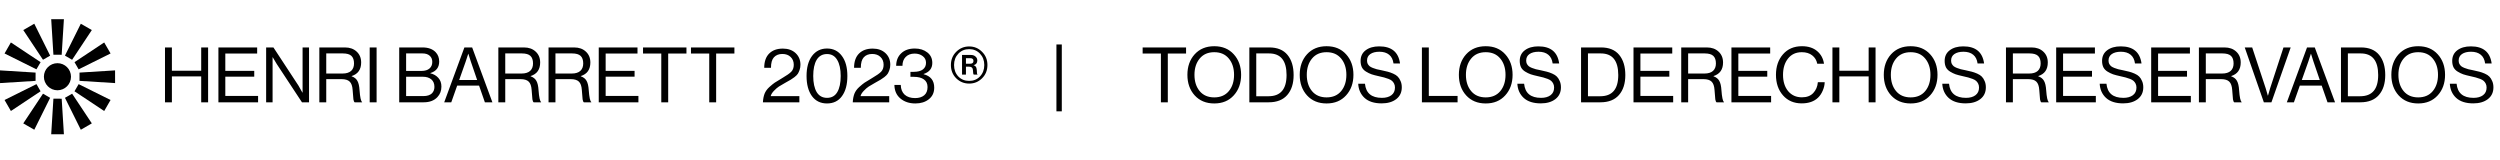 <svg width="391" height="25" viewBox="0 0 391 25" fill="none" xmlns="http://www.w3.org/2000/svg">
<path d="M25.804 16V7.42H26.884V11.068H31.468V7.42H32.548V16H31.468V11.944H26.884V16H25.804ZM34.16 16V7.42H40.219V8.368H35.239V11.08H39.764V11.992H35.239V15.004H40.364V16H34.16ZM41.624 16V7.42H42.764L46.676 13.384L47.3 14.488H47.324V7.42H48.332V16H47.228L43.292 10.024L42.656 8.956H42.632V16H41.624ZM49.945 16V7.42H53.953C54.705 7.42 55.313 7.636 55.777 8.068C56.249 8.5 56.485 9.068 56.485 9.772C56.485 10.868 55.989 11.576 54.997 11.896V11.932C55.421 12.084 55.721 12.324 55.897 12.652C56.081 12.972 56.193 13.46 56.233 14.116C56.313 15.212 56.445 15.824 56.629 15.952V16H55.465C55.377 15.928 55.313 15.776 55.273 15.544C55.241 15.312 55.201 14.824 55.153 14.08C55.113 13.456 54.957 13.016 54.685 12.76C54.421 12.504 53.997 12.376 53.413 12.376H51.025V16H49.945ZM51.025 8.356V11.5H53.569C54.161 11.5 54.609 11.364 54.913 11.092C55.217 10.812 55.369 10.424 55.369 9.928C55.369 9.392 55.233 8.996 54.961 8.74C54.689 8.484 54.245 8.356 53.629 8.356H51.025ZM57.82 16V7.42H58.9V16H57.82ZM62.437 16V7.42H66.073C66.977 7.42 67.665 7.668 68.137 8.164C68.505 8.548 68.689 9.036 68.689 9.628C68.689 10.54 68.229 11.14 67.309 11.428V11.464C67.821 11.584 68.237 11.824 68.557 12.184C68.877 12.536 69.037 12.988 69.037 13.54C69.037 14.196 68.829 14.744 68.413 15.184C67.909 15.728 67.193 16 66.265 16H62.437ZM63.517 15.028H66.217C66.809 15.028 67.257 14.884 67.561 14.596C67.817 14.324 67.945 13.992 67.945 13.6C67.945 13.08 67.781 12.684 67.453 12.412C67.125 12.14 66.689 12.004 66.145 12.004H63.517V15.028ZM63.517 11.092H65.941C66.461 11.092 66.869 10.968 67.165 10.72C67.461 10.472 67.609 10.128 67.609 9.688C67.609 9.272 67.473 8.948 67.201 8.716C66.937 8.476 66.565 8.356 66.085 8.356H63.517V11.092ZM69.475 16L72.632 7.42H73.844L77.011 16H75.835L74.924 13.384H71.504L70.579 16H69.475ZM72.835 9.628L71.816 12.508H74.624L73.639 9.628L73.255 8.416H73.231C73.079 8.896 72.948 9.3 72.835 9.628ZM77.941 16V7.42H81.949C82.701 7.42 83.309 7.636 83.773 8.068C84.245 8.5 84.481 9.068 84.481 9.772C84.481 10.868 83.985 11.576 82.993 11.896V11.932C83.417 12.084 83.717 12.324 83.893 12.652C84.077 12.972 84.189 13.46 84.229 14.116C84.309 15.212 84.441 15.824 84.625 15.952V16H83.461C83.373 15.928 83.309 15.776 83.269 15.544C83.237 15.312 83.197 14.824 83.149 14.08C83.109 13.456 82.953 13.016 82.681 12.76C82.417 12.504 81.993 12.376 81.409 12.376H79.021V16H77.941ZM79.021 8.356V11.5H81.565C82.157 11.5 82.605 11.364 82.909 11.092C83.213 10.812 83.365 10.424 83.365 9.928C83.365 9.392 83.229 8.996 82.957 8.74C82.685 8.484 82.241 8.356 81.625 8.356H79.021ZM85.792 16V7.42H89.8C90.552 7.42 91.16 7.636 91.624 8.068C92.096 8.5 92.332 9.068 92.332 9.772C92.332 10.868 91.836 11.576 90.844 11.896V11.932C91.268 12.084 91.568 12.324 91.744 12.652C91.928 12.972 92.04 13.46 92.08 14.116C92.16 15.212 92.292 15.824 92.476 15.952V16H91.312C91.224 15.928 91.16 15.776 91.12 15.544C91.088 15.312 91.048 14.824 91 14.08C90.96 13.456 90.804 13.016 90.532 12.76C90.268 12.504 89.844 12.376 89.26 12.376H86.872V16H85.792ZM86.872 8.356V11.5H89.416C90.008 11.5 90.456 11.364 90.76 11.092C91.064 10.812 91.216 10.424 91.216 9.928C91.216 9.392 91.08 8.996 90.808 8.74C90.536 8.484 90.092 8.356 89.476 8.356H86.872ZM93.644 16V7.42H99.704V8.368H94.724V11.08H99.248V11.992H94.724V15.004H99.848V16H93.644ZM100.569 8.368V7.42H107.361V8.368H104.505V16H103.425V8.368H100.569ZM108.069 8.368V7.42H114.861V8.368H112.005V16H110.925V8.368H108.069ZM119.321 16C119.345 15.496 119.429 15.052 119.573 14.668C119.725 14.284 119.977 13.932 120.329 13.612C120.689 13.292 120.969 13.064 121.169 12.928C121.377 12.784 121.737 12.564 122.249 12.268C122.265 12.252 122.277 12.244 122.285 12.244C122.293 12.236 122.305 12.228 122.321 12.22C122.337 12.212 122.349 12.204 122.357 12.196C122.373 12.188 122.389 12.18 122.405 12.172C123.037 11.804 123.485 11.488 123.749 11.224C124.013 10.952 124.145 10.588 124.145 10.132C124.145 9.628 123.981 9.22 123.653 8.908C123.333 8.596 122.901 8.44 122.357 8.44C121.805 8.44 121.369 8.612 121.049 8.956C120.737 9.292 120.581 9.84 120.581 10.6H119.525C119.525 9.632 119.785 8.888 120.305 8.368C120.825 7.856 121.537 7.6 122.441 7.6C123.265 7.6 123.929 7.836 124.433 8.308C124.937 8.78 125.189 9.384 125.189 10.12C125.189 10.416 125.145 10.688 125.057 10.936C124.969 11.184 124.877 11.384 124.781 11.536C124.685 11.688 124.509 11.864 124.253 12.064C123.997 12.256 123.805 12.388 123.677 12.46C123.557 12.532 123.317 12.668 122.957 12.868C122.885 12.908 122.829 12.94 122.789 12.964C122.405 13.18 122.085 13.368 121.829 13.528C121.581 13.688 121.321 13.912 121.049 14.2C120.777 14.48 120.605 14.76 120.533 15.04H125.021V16H119.321ZM129.337 16.18C128.337 16.18 127.553 15.796 126.985 15.028C126.425 14.252 126.145 13.204 126.145 11.884C126.145 10.556 126.433 9.508 127.009 8.74C127.593 7.972 128.373 7.588 129.349 7.588C130.325 7.588 131.097 7.972 131.665 8.74C132.241 9.5 132.529 10.548 132.529 11.884C132.529 13.212 132.249 14.26 131.689 15.028C131.137 15.796 130.353 16.18 129.337 16.18ZM127.729 14.404C128.097 15.004 128.637 15.304 129.349 15.304C130.061 15.304 130.593 15.008 130.945 14.416C131.305 13.816 131.485 12.972 131.485 11.884C131.485 10.812 131.301 9.972 130.933 9.364C130.573 8.756 130.045 8.452 129.349 8.452C128.637 8.452 128.097 8.752 127.729 9.352C127.369 9.952 127.189 10.796 127.189 11.884C127.189 12.956 127.369 13.796 127.729 14.404ZM133.372 16C133.396 15.496 133.48 15.052 133.624 14.668C133.776 14.284 134.028 13.932 134.38 13.612C134.74 13.292 135.02 13.064 135.22 12.928C135.428 12.784 135.788 12.564 136.3 12.268C136.316 12.252 136.328 12.244 136.336 12.244C136.344 12.236 136.356 12.228 136.372 12.22C136.388 12.212 136.4 12.204 136.408 12.196C136.424 12.188 136.44 12.18 136.456 12.172C137.088 11.804 137.536 11.488 137.8 11.224C138.064 10.952 138.196 10.588 138.196 10.132C138.196 9.628 138.032 9.22 137.704 8.908C137.384 8.596 136.952 8.44 136.408 8.44C135.856 8.44 135.42 8.612 135.1 8.956C134.788 9.292 134.632 9.84 134.632 10.6H133.576C133.576 9.632 133.836 8.888 134.356 8.368C134.876 7.856 135.588 7.6 136.492 7.6C137.316 7.6 137.98 7.836 138.484 8.308C138.988 8.78 139.24 9.384 139.24 10.12C139.24 10.416 139.196 10.688 139.108 10.936C139.02 11.184 138.928 11.384 138.832 11.536C138.736 11.688 138.56 11.864 138.304 12.064C138.048 12.256 137.856 12.388 137.728 12.46C137.608 12.532 137.368 12.668 137.008 12.868C136.936 12.908 136.88 12.94 136.84 12.964C136.456 13.18 136.136 13.368 135.88 13.528C135.632 13.688 135.372 13.912 135.1 14.2C134.828 14.48 134.656 14.76 134.584 15.04H139.072V16H133.372ZM143.16 16.18C142.224 16.18 141.448 15.924 140.832 15.412C140.216 14.9 139.9 14.192 139.884 13.288H140.88C140.896 13.944 141.1 14.452 141.492 14.812C141.892 15.164 142.436 15.34 143.124 15.34C143.716 15.34 144.188 15.196 144.54 14.908C144.892 14.612 145.068 14.18 145.068 13.612C145.068 13.092 144.88 12.696 144.504 12.424C144.136 12.152 143.604 12.016 142.908 12.016H142.392V11.236H142.896C143.528 11.236 144.008 11.112 144.336 10.864C144.664 10.616 144.828 10.268 144.828 9.82C144.828 9.38 144.656 9.032 144.312 8.776C143.976 8.512 143.552 8.38 143.04 8.38C142.456 8.38 141.992 8.556 141.648 8.908C141.312 9.252 141.144 9.712 141.144 10.288H140.16C140.168 9.472 140.432 8.82 140.952 8.332C141.472 7.836 142.18 7.588 143.076 7.588C143.86 7.588 144.512 7.792 145.032 8.2C145.552 8.6 145.812 9.148 145.812 9.844C145.812 10.692 145.36 11.268 144.456 11.572V11.608C145.56 11.896 146.112 12.596 146.112 13.708C146.112 14.476 145.832 15.08 145.272 15.52C144.72 15.96 144.016 16.18 143.16 16.18ZM153.594 12.244C153.042 12.796 152.37 13.072 151.578 13.072C150.786 13.072 150.11 12.796 149.55 12.244C148.998 11.692 148.722 11 148.722 10.168C148.722 9.344 148.998 8.656 149.55 8.104C150.11 7.544 150.786 7.264 151.578 7.264C152.37 7.264 153.042 7.544 153.594 8.104C154.154 8.656 154.434 9.344 154.434 10.168C154.434 11 154.154 11.692 153.594 12.244ZM149.874 11.956C150.322 12.42 150.89 12.652 151.578 12.652C152.266 12.652 152.83 12.42 153.27 11.956C153.718 11.484 153.942 10.888 153.942 10.168C153.942 9.456 153.718 8.864 153.27 8.392C152.822 7.92 152.258 7.684 151.578 7.684C150.898 7.684 150.334 7.92 149.886 8.392C149.438 8.864 149.214 9.456 149.214 10.168C149.214 10.888 149.434 11.484 149.874 11.956ZM150.462 11.668V8.596H151.878C152.158 8.596 152.39 8.68 152.574 8.848C152.758 9.008 152.85 9.212 152.85 9.46C152.85 9.852 152.658 10.096 152.274 10.192V10.204C152.562 10.284 152.722 10.492 152.754 10.828C152.762 10.9 152.77 10.98 152.778 11.068C152.786 11.156 152.79 11.228 152.79 11.284C152.798 11.34 152.802 11.396 152.802 11.452C152.81 11.508 152.818 11.552 152.826 11.584C152.842 11.608 152.862 11.624 152.886 11.632V11.668H152.298C152.226 11.636 152.182 11.4 152.166 10.96C152.15 10.608 151.954 10.432 151.578 10.432H151.074V11.668H150.462ZM151.074 9.1V9.964H151.746C152.082 9.964 152.25 9.82 152.25 9.532C152.25 9.244 152.082 9.1 151.746 9.1H151.074ZM165.225 17.416V6.952H166.065V17.416H165.225ZM178.709 8.368V7.42H185.501V8.368H182.645V16H181.565V8.368H178.709ZM192.958 14.92C192.198 15.76 191.182 16.18 189.91 16.18C188.638 16.18 187.618 15.76 186.85 14.92C186.09 14.08 185.71 13.008 185.71 11.704C185.71 10.4 186.09 9.328 186.85 8.488C187.618 7.648 188.638 7.228 189.91 7.228C191.182 7.228 192.198 7.648 192.958 8.488C193.726 9.328 194.11 10.4 194.11 11.704C194.11 13.008 193.726 14.08 192.958 14.92ZM187.63 14.248C188.174 14.904 188.934 15.232 189.91 15.232C190.886 15.232 191.646 14.904 192.19 14.248C192.734 13.592 193.006 12.744 193.006 11.704C193.006 10.664 192.734 9.816 192.19 9.16C191.646 8.496 190.886 8.164 189.91 8.164C188.934 8.164 188.174 8.496 187.63 9.16C187.086 9.816 186.814 10.664 186.814 11.704C186.814 12.744 187.086 13.592 187.63 14.248ZM195.398 16V7.42H198.518C199.774 7.42 200.722 7.808 201.362 8.584C202.002 9.36 202.322 10.412 202.322 11.74C202.322 13.06 201.99 14.1 201.326 14.86C200.662 15.62 199.698 16 198.434 16H195.398ZM196.478 15.052H198.398C200.278 15.052 201.218 13.948 201.218 11.74C201.218 9.484 200.306 8.356 198.482 8.356H196.478V15.052ZM210.525 14.92C209.765 15.76 208.749 16.18 207.477 16.18C206.205 16.18 205.185 15.76 204.417 14.92C203.657 14.08 203.277 13.008 203.277 11.704C203.277 10.4 203.657 9.328 204.417 8.488C205.185 7.648 206.205 7.228 207.477 7.228C208.749 7.228 209.765 7.648 210.525 8.488C211.293 9.328 211.677 10.4 211.677 11.704C211.677 13.008 211.293 14.08 210.525 14.92ZM205.197 14.248C205.741 14.904 206.501 15.232 207.477 15.232C208.453 15.232 209.213 14.904 209.757 14.248C210.301 13.592 210.573 12.744 210.573 11.704C210.573 10.664 210.301 9.816 209.757 9.16C209.213 8.496 208.453 8.164 207.477 8.164C206.501 8.164 205.741 8.496 205.197 9.16C204.653 9.816 204.381 10.664 204.381 11.704C204.381 12.744 204.653 13.592 205.197 14.248ZM216.084 16.168C214.932 16.168 214.044 15.884 213.42 15.316C212.804 14.748 212.472 14.008 212.424 13.096H213.48C213.624 14.568 214.508 15.304 216.132 15.304C216.748 15.304 217.24 15.168 217.608 14.896C217.984 14.616 218.172 14.216 218.172 13.696C218.172 13.464 218.128 13.26 218.04 13.084C217.952 12.908 217.844 12.764 217.716 12.652C217.596 12.54 217.412 12.436 217.164 12.34C216.916 12.244 216.684 12.168 216.468 12.112C216.26 12.056 215.972 11.988 215.604 11.908C215.164 11.812 214.8 11.716 214.512 11.62C214.224 11.516 213.936 11.376 213.648 11.2C213.36 11.024 213.144 10.8 213 10.528C212.864 10.248 212.796 9.912 212.796 9.52C212.796 8.816 213.06 8.264 213.588 7.864C214.124 7.456 214.832 7.252 215.712 7.252C217.64 7.252 218.724 8.144 218.964 9.928H217.944C217.864 9.32 217.636 8.864 217.26 8.56C216.884 8.248 216.376 8.092 215.736 8.092C215.144 8.092 214.672 8.212 214.32 8.452C213.976 8.692 213.804 9.032 213.804 9.472C213.804 9.664 213.84 9.836 213.912 9.988C213.992 10.132 214.092 10.256 214.212 10.36C214.34 10.456 214.504 10.544 214.704 10.624C214.912 10.704 215.116 10.772 215.316 10.828C215.516 10.876 215.76 10.928 216.048 10.984C216.448 11.064 216.776 11.14 217.032 11.212C217.288 11.276 217.572 11.376 217.884 11.512C218.196 11.648 218.436 11.804 218.604 11.98C218.78 12.156 218.928 12.388 219.048 12.676C219.176 12.956 219.24 13.284 219.24 13.66C219.24 14.444 218.948 15.06 218.364 15.508C217.788 15.948 217.028 16.168 216.084 16.168ZM222.386 16V7.42H223.466V15.004H227.966V16H222.386ZM235.416 14.92C234.656 15.76 233.64 16.18 232.368 16.18C231.096 16.18 230.076 15.76 229.308 14.92C228.548 14.08 228.168 13.008 228.168 11.704C228.168 10.4 228.548 9.328 229.308 8.488C230.076 7.648 231.096 7.228 232.368 7.228C233.64 7.228 234.656 7.648 235.416 8.488C236.184 9.328 236.568 10.4 236.568 11.704C236.568 13.008 236.184 14.08 235.416 14.92ZM230.088 14.248C230.632 14.904 231.392 15.232 232.368 15.232C233.344 15.232 234.104 14.904 234.648 14.248C235.192 13.592 235.464 12.744 235.464 11.704C235.464 10.664 235.192 9.816 234.648 9.16C234.104 8.496 233.344 8.164 232.368 8.164C231.392 8.164 230.632 8.496 230.088 9.16C229.544 9.816 229.271 10.664 229.271 11.704C229.271 12.744 229.544 13.592 230.088 14.248ZM240.975 16.168C239.823 16.168 238.935 15.884 238.311 15.316C237.695 14.748 237.363 14.008 237.315 13.096H238.371C238.515 14.568 239.399 15.304 241.023 15.304C241.639 15.304 242.131 15.168 242.499 14.896C242.875 14.616 243.063 14.216 243.063 13.696C243.063 13.464 243.019 13.26 242.931 13.084C242.843 12.908 242.735 12.764 242.607 12.652C242.487 12.54 242.303 12.436 242.055 12.34C241.807 12.244 241.575 12.168 241.359 12.112C241.151 12.056 240.863 11.988 240.495 11.908C240.055 11.812 239.691 11.716 239.403 11.62C239.115 11.516 238.827 11.376 238.539 11.2C238.251 11.024 238.035 10.8 237.891 10.528C237.755 10.248 237.687 9.912 237.687 9.52C237.687 8.816 237.951 8.264 238.479 7.864C239.015 7.456 239.723 7.252 240.603 7.252C242.531 7.252 243.615 8.144 243.855 9.928H242.835C242.755 9.32 242.527 8.864 242.151 8.56C241.775 8.248 241.267 8.092 240.627 8.092C240.035 8.092 239.563 8.212 239.211 8.452C238.867 8.692 238.695 9.032 238.695 9.472C238.695 9.664 238.731 9.836 238.803 9.988C238.883 10.132 238.983 10.256 239.103 10.36C239.231 10.456 239.395 10.544 239.595 10.624C239.803 10.704 240.007 10.772 240.207 10.828C240.407 10.876 240.651 10.928 240.939 10.984C241.339 11.064 241.667 11.14 241.923 11.212C242.179 11.276 242.463 11.376 242.775 11.512C243.087 11.648 243.327 11.804 243.495 11.98C243.671 12.156 243.819 12.388 243.939 12.676C244.067 12.956 244.131 13.284 244.131 13.66C244.131 14.444 243.839 15.06 243.255 15.508C242.679 15.948 241.919 16.168 240.975 16.168ZM247.277 16V7.42H250.397C251.653 7.42 252.601 7.808 253.241 8.584C253.881 9.36 254.201 10.412 254.201 11.74C254.201 13.06 253.869 14.1 253.205 14.86C252.541 15.62 251.577 16 250.313 16H247.277ZM248.357 15.052H250.277C252.157 15.052 253.097 13.948 253.097 11.74C253.097 9.484 252.185 8.356 250.361 8.356H248.357V15.052ZM255.48 16V7.42H261.54V8.368H256.56V11.08H261.084V11.992H256.56V15.004H261.684V16H255.48ZM262.945 16V7.42H266.953C267.705 7.42 268.313 7.636 268.777 8.068C269.249 8.5 269.485 9.068 269.485 9.772C269.485 10.868 268.989 11.576 267.997 11.896V11.932C268.421 12.084 268.721 12.324 268.897 12.652C269.081 12.972 269.193 13.46 269.233 14.116C269.313 15.212 269.445 15.824 269.629 15.952V16H268.465C268.377 15.928 268.313 15.776 268.273 15.544C268.241 15.312 268.201 14.824 268.153 14.08C268.113 13.456 267.957 13.016 267.685 12.76C267.421 12.504 266.997 12.376 266.413 12.376H264.025V16H262.945ZM264.025 8.356V11.5H266.569C267.161 11.5 267.609 11.364 267.913 11.092C268.217 10.812 268.369 10.424 268.369 9.928C268.369 9.392 268.233 8.996 267.961 8.74C267.689 8.484 267.245 8.356 266.629 8.356H264.025ZM270.796 16V7.42H276.856V8.368H271.876V11.08H276.4V11.992H271.876V15.004H277V16H270.796ZM281.781 16.168C280.573 16.168 279.601 15.752 278.865 14.92C278.129 14.088 277.761 13.016 277.761 11.704C277.761 10.408 278.125 9.34 278.853 8.5C279.589 7.652 280.581 7.228 281.829 7.228C282.805 7.228 283.593 7.48 284.193 7.984C284.793 8.488 285.153 9.148 285.273 9.964H284.217C284.113 9.42 283.849 8.984 283.425 8.656C283.009 8.328 282.469 8.164 281.805 8.164C280.885 8.164 280.165 8.496 279.645 9.16C279.125 9.816 278.865 10.664 278.865 11.704C278.865 12.76 279.133 13.612 279.669 14.26C280.213 14.9 280.929 15.22 281.817 15.22C282.585 15.22 283.177 14.996 283.593 14.548C284.017 14.1 284.257 13.536 284.313 12.856H285.381C285.373 13.28 285.273 13.716 285.081 14.164C284.897 14.604 284.653 14.972 284.349 15.268C283.733 15.868 282.877 16.168 281.781 16.168ZM286.593 16V7.42H287.673V11.068H292.257V7.42H293.337V16H292.257V11.944H287.673V16H286.593ZM301.873 14.92C301.113 15.76 300.097 16.18 298.825 16.18C297.553 16.18 296.533 15.76 295.765 14.92C295.005 14.08 294.625 13.008 294.625 11.704C294.625 10.4 295.005 9.328 295.765 8.488C296.533 7.648 297.553 7.228 298.825 7.228C300.097 7.228 301.113 7.648 301.873 8.488C302.641 9.328 303.025 10.4 303.025 11.704C303.025 13.008 302.641 14.08 301.873 14.92ZM296.545 14.248C297.089 14.904 297.849 15.232 298.825 15.232C299.801 15.232 300.561 14.904 301.105 14.248C301.649 13.592 301.921 12.744 301.921 11.704C301.921 10.664 301.649 9.816 301.105 9.16C300.561 8.496 299.801 8.164 298.825 8.164C297.849 8.164 297.089 8.496 296.545 9.16C296.001 9.816 295.729 10.664 295.729 11.704C295.729 12.744 296.001 13.592 296.545 14.248ZM307.432 16.168C306.28 16.168 305.392 15.884 304.768 15.316C304.152 14.748 303.82 14.008 303.772 13.096H304.828C304.972 14.568 305.856 15.304 307.48 15.304C308.096 15.304 308.588 15.168 308.956 14.896C309.332 14.616 309.52 14.216 309.52 13.696C309.52 13.464 309.476 13.26 309.388 13.084C309.3 12.908 309.192 12.764 309.064 12.652C308.944 12.54 308.76 12.436 308.512 12.34C308.264 12.244 308.032 12.168 307.816 12.112C307.608 12.056 307.32 11.988 306.952 11.908C306.512 11.812 306.148 11.716 305.86 11.62C305.572 11.516 305.284 11.376 304.996 11.2C304.708 11.024 304.492 10.8 304.348 10.528C304.212 10.248 304.144 9.912 304.144 9.52C304.144 8.816 304.408 8.264 304.936 7.864C305.472 7.456 306.18 7.252 307.06 7.252C308.988 7.252 310.072 8.144 310.312 9.928H309.292C309.212 9.32 308.984 8.864 308.608 8.56C308.232 8.248 307.724 8.092 307.084 8.092C306.492 8.092 306.02 8.212 305.668 8.452C305.324 8.692 305.152 9.032 305.152 9.472C305.152 9.664 305.188 9.836 305.26 9.988C305.34 10.132 305.44 10.256 305.56 10.36C305.688 10.456 305.852 10.544 306.052 10.624C306.26 10.704 306.464 10.772 306.664 10.828C306.864 10.876 307.108 10.928 307.396 10.984C307.796 11.064 308.124 11.14 308.38 11.212C308.636 11.276 308.92 11.376 309.232 11.512C309.544 11.648 309.784 11.804 309.952 11.98C310.128 12.156 310.276 12.388 310.396 12.676C310.524 12.956 310.588 13.284 310.588 13.66C310.588 14.444 310.296 15.06 309.712 15.508C309.136 15.948 308.376 16.168 307.432 16.168ZM313.734 16V7.42H317.742C318.494 7.42 319.102 7.636 319.566 8.068C320.038 8.5 320.274 9.068 320.274 9.772C320.274 10.868 319.778 11.576 318.786 11.896V11.932C319.21 12.084 319.51 12.324 319.686 12.652C319.87 12.972 319.982 13.46 320.022 14.116C320.102 15.212 320.234 15.824 320.418 15.952V16H319.254C319.166 15.928 319.102 15.776 319.062 15.544C319.03 15.312 318.99 14.824 318.942 14.08C318.902 13.456 318.746 13.016 318.474 12.76C318.21 12.504 317.786 12.376 317.202 12.376H314.814V16H313.734ZM314.814 8.356V11.5H317.358C317.95 11.5 318.398 11.364 318.702 11.092C319.006 10.812 319.158 10.424 319.158 9.928C319.158 9.392 319.022 8.996 318.75 8.74C318.478 8.484 318.034 8.356 317.418 8.356H314.814ZM321.585 16V7.42H327.645V8.368H322.665V11.08H327.189V11.992H322.665V15.004H327.789V16H321.585ZM332.053 16.168C330.901 16.168 330.013 15.884 329.389 15.316C328.773 14.748 328.441 14.008 328.393 13.096H329.449C329.593 14.568 330.477 15.304 332.101 15.304C332.717 15.304 333.209 15.168 333.577 14.896C333.953 14.616 334.141 14.216 334.141 13.696C334.141 13.464 334.097 13.26 334.009 13.084C333.921 12.908 333.813 12.764 333.685 12.652C333.565 12.54 333.381 12.436 333.133 12.34C332.885 12.244 332.653 12.168 332.437 12.112C332.229 12.056 331.941 11.988 331.573 11.908C331.133 11.812 330.769 11.716 330.481 11.62C330.193 11.516 329.905 11.376 329.617 11.2C329.329 11.024 329.113 10.8 328.969 10.528C328.833 10.248 328.765 9.912 328.765 9.52C328.765 8.816 329.029 8.264 329.557 7.864C330.093 7.456 330.801 7.252 331.681 7.252C333.609 7.252 334.693 8.144 334.933 9.928H333.913C333.833 9.32 333.605 8.864 333.229 8.56C332.853 8.248 332.345 8.092 331.705 8.092C331.113 8.092 330.641 8.212 330.289 8.452C329.945 8.692 329.773 9.032 329.773 9.472C329.773 9.664 329.809 9.836 329.881 9.988C329.961 10.132 330.061 10.256 330.181 10.36C330.309 10.456 330.473 10.544 330.673 10.624C330.881 10.704 331.085 10.772 331.285 10.828C331.485 10.876 331.729 10.928 332.017 10.984C332.417 11.064 332.745 11.14 333.001 11.212C333.257 11.276 333.541 11.376 333.853 11.512C334.165 11.648 334.405 11.804 334.573 11.98C334.749 12.156 334.897 12.388 335.017 12.676C335.145 12.956 335.209 13.284 335.209 13.66C335.209 14.444 334.917 15.06 334.333 15.508C333.757 15.948 332.997 16.168 332.053 16.168ZM336.445 16V7.42H342.505V8.368H337.525V11.08H342.049V11.992H337.525V15.004H342.649V16H336.445ZM343.909 16V7.42H347.917C348.669 7.42 349.277 7.636 349.741 8.068C350.213 8.5 350.449 9.068 350.449 9.772C350.449 10.868 349.953 11.576 348.961 11.896V11.932C349.385 12.084 349.685 12.324 349.861 12.652C350.045 12.972 350.157 13.46 350.197 14.116C350.277 15.212 350.409 15.824 350.593 15.952V16H349.429C349.341 15.928 349.277 15.776 349.237 15.544C349.205 15.312 349.165 14.824 349.117 14.08C349.077 13.456 348.921 13.016 348.649 12.76C348.385 12.504 347.961 12.376 347.377 12.376H344.989V16H343.909ZM344.989 8.356V11.5H347.533C348.125 11.5 348.573 11.364 348.877 11.092C349.181 10.812 349.333 10.424 349.333 9.928C349.333 9.392 349.197 8.996 348.925 8.74C348.653 8.484 348.209 8.356 347.593 8.356H344.989ZM354.065 16L351.077 7.42H352.241L354.353 13.804L354.689 14.956H354.713C354.849 14.444 354.961 14.06 355.049 13.804L357.137 7.42H358.265L355.253 16H354.065ZM357.663 16L360.819 7.42H362.031L365.199 16H364.023L363.111 13.384H359.691L358.767 16H357.663ZM361.023 9.628L360.003 12.508H362.811L361.827 9.628L361.443 8.416H361.419C361.267 8.896 361.135 9.3 361.023 9.628ZM366.128 16V7.42H369.248C370.504 7.42 371.452 7.808 372.092 8.584C372.732 9.36 373.052 10.412 373.052 11.74C373.052 13.06 372.72 14.1 372.056 14.86C371.392 15.62 370.428 16 369.164 16H366.128ZM367.208 15.052H369.128C371.008 15.052 371.948 13.948 371.948 11.74C371.948 9.484 371.036 8.356 369.212 8.356H367.208V15.052ZM381.255 14.92C380.495 15.76 379.479 16.18 378.207 16.18C376.935 16.18 375.915 15.76 375.147 14.92C374.387 14.08 374.007 13.008 374.007 11.704C374.007 10.4 374.387 9.328 375.147 8.488C375.915 7.648 376.935 7.228 378.207 7.228C379.479 7.228 380.495 7.648 381.255 8.488C382.023 9.328 382.407 10.4 382.407 11.704C382.407 13.008 382.023 14.08 381.255 14.92ZM375.927 14.248C376.471 14.904 377.231 15.232 378.207 15.232C379.183 15.232 379.943 14.904 380.487 14.248C381.031 13.592 381.303 12.744 381.303 11.704C381.303 10.664 381.031 9.816 380.487 9.16C379.943 8.496 379.183 8.164 378.207 8.164C377.231 8.164 376.471 8.496 375.927 9.16C375.383 9.816 375.111 10.664 375.111 11.704C375.111 12.744 375.383 13.592 375.927 14.248ZM386.815 16.168C385.663 16.168 384.775 15.884 384.151 15.316C383.535 14.748 383.203 14.008 383.155 13.096H384.211C384.355 14.568 385.239 15.304 386.863 15.304C387.479 15.304 387.971 15.168 388.339 14.896C388.715 14.616 388.903 14.216 388.903 13.696C388.903 13.464 388.859 13.26 388.771 13.084C388.683 12.908 388.575 12.764 388.447 12.652C388.327 12.54 388.143 12.436 387.895 12.34C387.647 12.244 387.415 12.168 387.199 12.112C386.991 12.056 386.703 11.988 386.335 11.908C385.895 11.812 385.531 11.716 385.243 11.62C384.955 11.516 384.667 11.376 384.379 11.2C384.091 11.024 383.875 10.8 383.731 10.528C383.595 10.248 383.527 9.912 383.527 9.52C383.527 8.816 383.791 8.264 384.319 7.864C384.855 7.456 385.563 7.252 386.443 7.252C388.371 7.252 389.455 8.144 389.695 9.928H388.675C388.595 9.32 388.367 8.864 387.991 8.56C387.615 8.248 387.107 8.092 386.467 8.092C385.875 8.092 385.403 8.212 385.051 8.452C384.707 8.692 384.535 9.032 384.535 9.472C384.535 9.664 384.571 9.836 384.643 9.988C384.723 10.132 384.823 10.256 384.943 10.36C385.071 10.456 385.235 10.544 385.435 10.624C385.643 10.704 385.847 10.772 386.047 10.828C386.247 10.876 386.491 10.928 386.779 10.984C387.179 11.064 387.507 11.14 387.763 11.212C388.019 11.276 388.303 11.376 388.615 11.512C388.927 11.648 389.167 11.804 389.335 11.98C389.511 12.156 389.659 12.388 389.779 12.676C389.907 12.956 389.971 13.284 389.971 13.66C389.971 14.444 389.679 15.06 389.095 15.508C388.519 15.948 387.759 16.168 386.815 16.168Z" fill="black"/>
<path d="M6.866 12C6.866 13.169 7.816 14.119 8.985 14.119C10.154 14.119 11.104 13.169 11.104 12C11.104 10.831 10.154 9.881 8.985 9.881C7.816 9.881 6.866 10.831 6.866 12Z" fill="black"/>
<path d="M8.354 15.435L8.008 21L9.995 20.998L9.647 15.437L8.354 15.435Z" fill="black"/>
<path d="M3.639 19.298L5.363 20.29L7.841 15.3L6.725 14.651L3.639 19.298Z" fill="black"/>
<path d="M5.704 13.157L0.709 15.639L1.704 17.361L6.345 14.278L5.704 13.157Z" fill="black"/>
<path d="M5.566 11.353L0 11.007L0.003 12.995L5.563 12.646L5.566 11.353Z" fill="black"/>
<path d="M6.351 9.725L1.702 6.639L0.712 8.363L5.699 10.841L6.351 9.725Z" fill="black"/>
<path d="M7.844 8.704L5.361 3.709L3.642 4.704L6.722 9.346L7.844 8.704Z" fill="black"/>
<path d="M9.647 8.566L9.995 3L8.008 3.003L8.354 8.563L9.647 8.566Z" fill="black"/>
<path d="M14.361 4.702L12.639 3.712L10.159 8.699L11.278 9.351L14.361 4.702Z" fill="black"/>
<path d="M12.298 10.844L17.293 8.361L16.296 6.642L11.654 9.722L12.298 10.844Z" fill="black"/>
<path d="M12.434 12.646L18 12.995L17.997 11.007L12.437 11.353L12.434 12.646Z" fill="black"/>
<path d="M11.651 14.278L16.298 17.361L17.29 15.639L12.3 13.159L11.651 14.278Z" fill="black"/>
<path d="M10.159 15.298L12.639 20.293L14.361 19.295L11.28 14.654L10.159 15.298Z" fill="black"/>
</svg>
